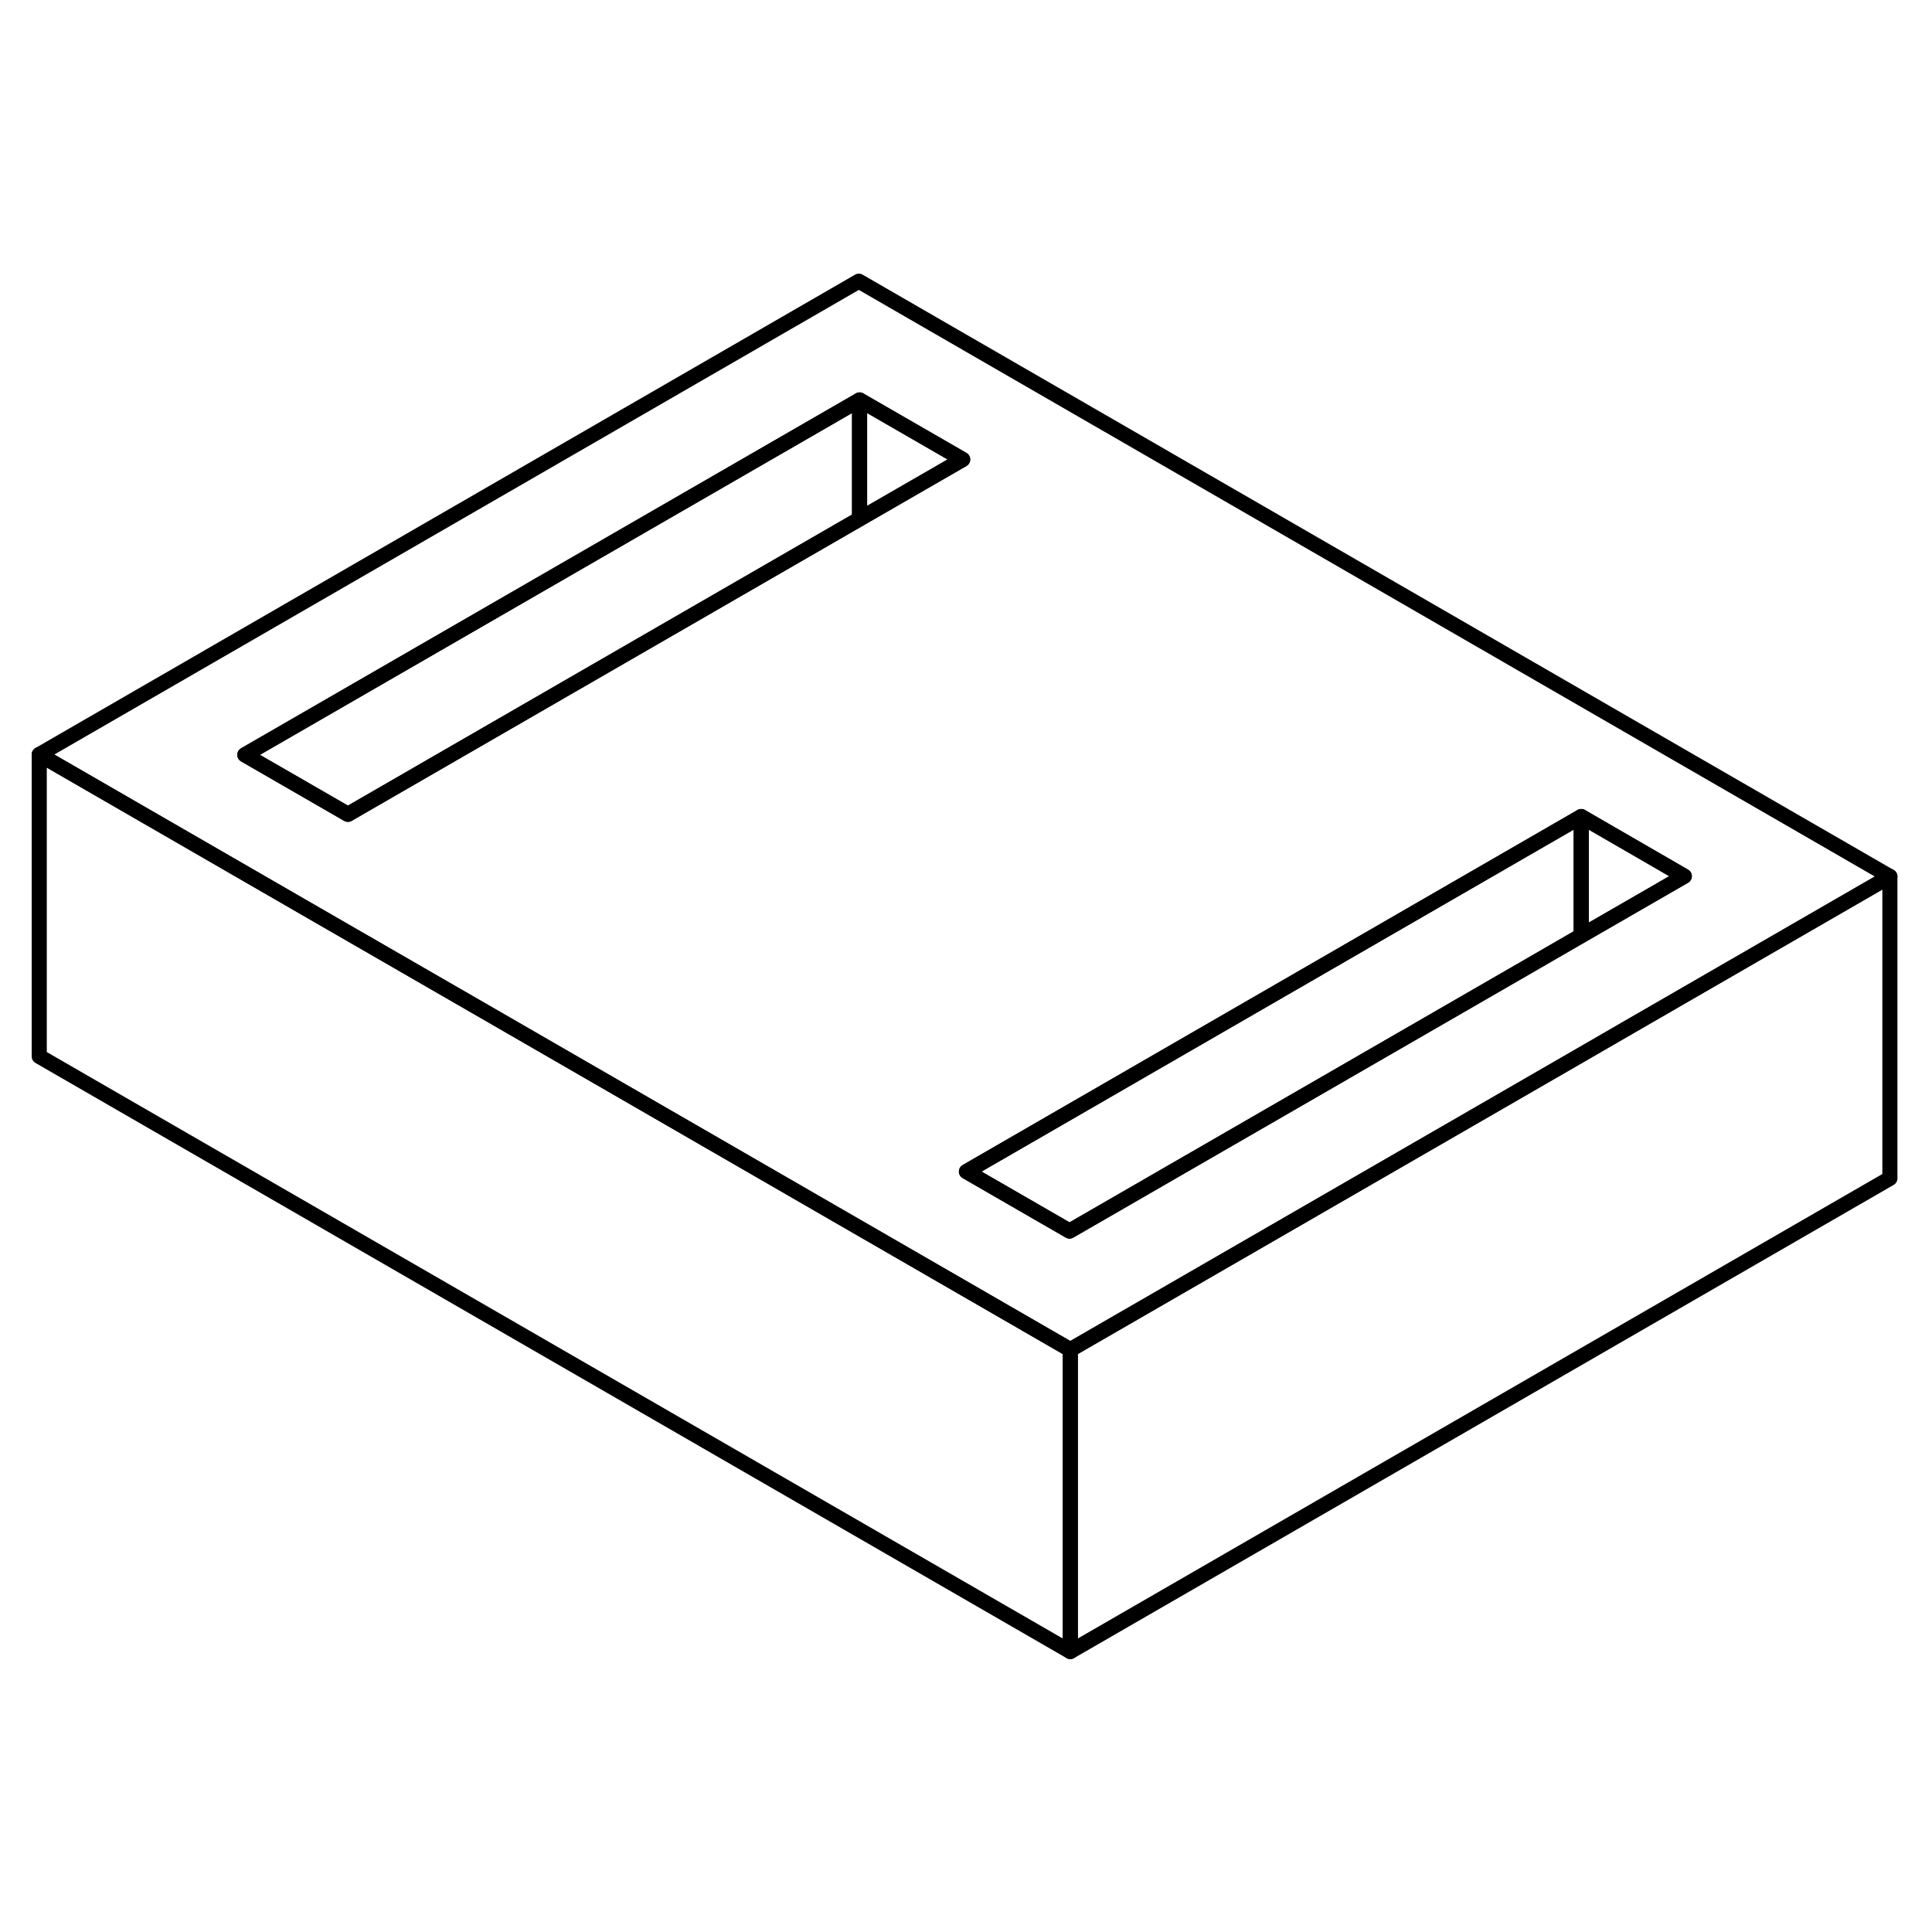 <svg width="24" height="24" viewBox="0 0 128 96" fill="none" xmlns="http://www.w3.org/2000/svg" stroke-width="1px" stroke-linecap="round" stroke-linejoin="round">
    <path d="M70.91 73.42V93.42L2.6 53.99V33.99L19.92 43.99L33.58 51.87L70.91 73.42Z" stroke="currentColor" stroke-linejoin="round"/>
    <path d="M56.9 2.63L2.6 33.99L19.92 43.99L33.58 51.87L70.91 73.42L104.76 53.88L107.89 52.07L125.21 42.07L56.9 2.63ZM56.95 18.38L23.05 37.95L16.22 34.01L56.95 10.5L63.78 14.44L56.95 18.38ZM104.76 45.99L101.06 48.13L70.86 65.56L64.03 61.62L94.23 44.18L104.76 38.1L111.59 42.05L104.76 45.99Z" stroke="currentColor" stroke-linejoin="round"/>
    <path d="M63.779 14.44L56.949 18.38V10.5L63.779 14.44Z" stroke="currentColor" stroke-linejoin="round"/>
    <path d="M56.95 10.5V18.38L23.05 37.95L16.22 34.01L56.95 10.5Z" stroke="currentColor" stroke-linejoin="round"/>
    <path d="M125.21 42.07V62.07L70.91 93.42V73.42L104.76 53.88L107.89 52.07L125.21 42.07Z" stroke="currentColor" stroke-linejoin="round"/>
    <path d="M111.59 42.05L104.76 45.99V38.1L111.59 42.05Z" stroke="currentColor" stroke-linejoin="round"/>
    <path d="M104.759 38.1V45.99L101.059 48.13L70.859 65.56L64.029 61.62L94.229 44.18L104.759 38.1Z" stroke="currentColor" stroke-linejoin="round"/>
</svg>